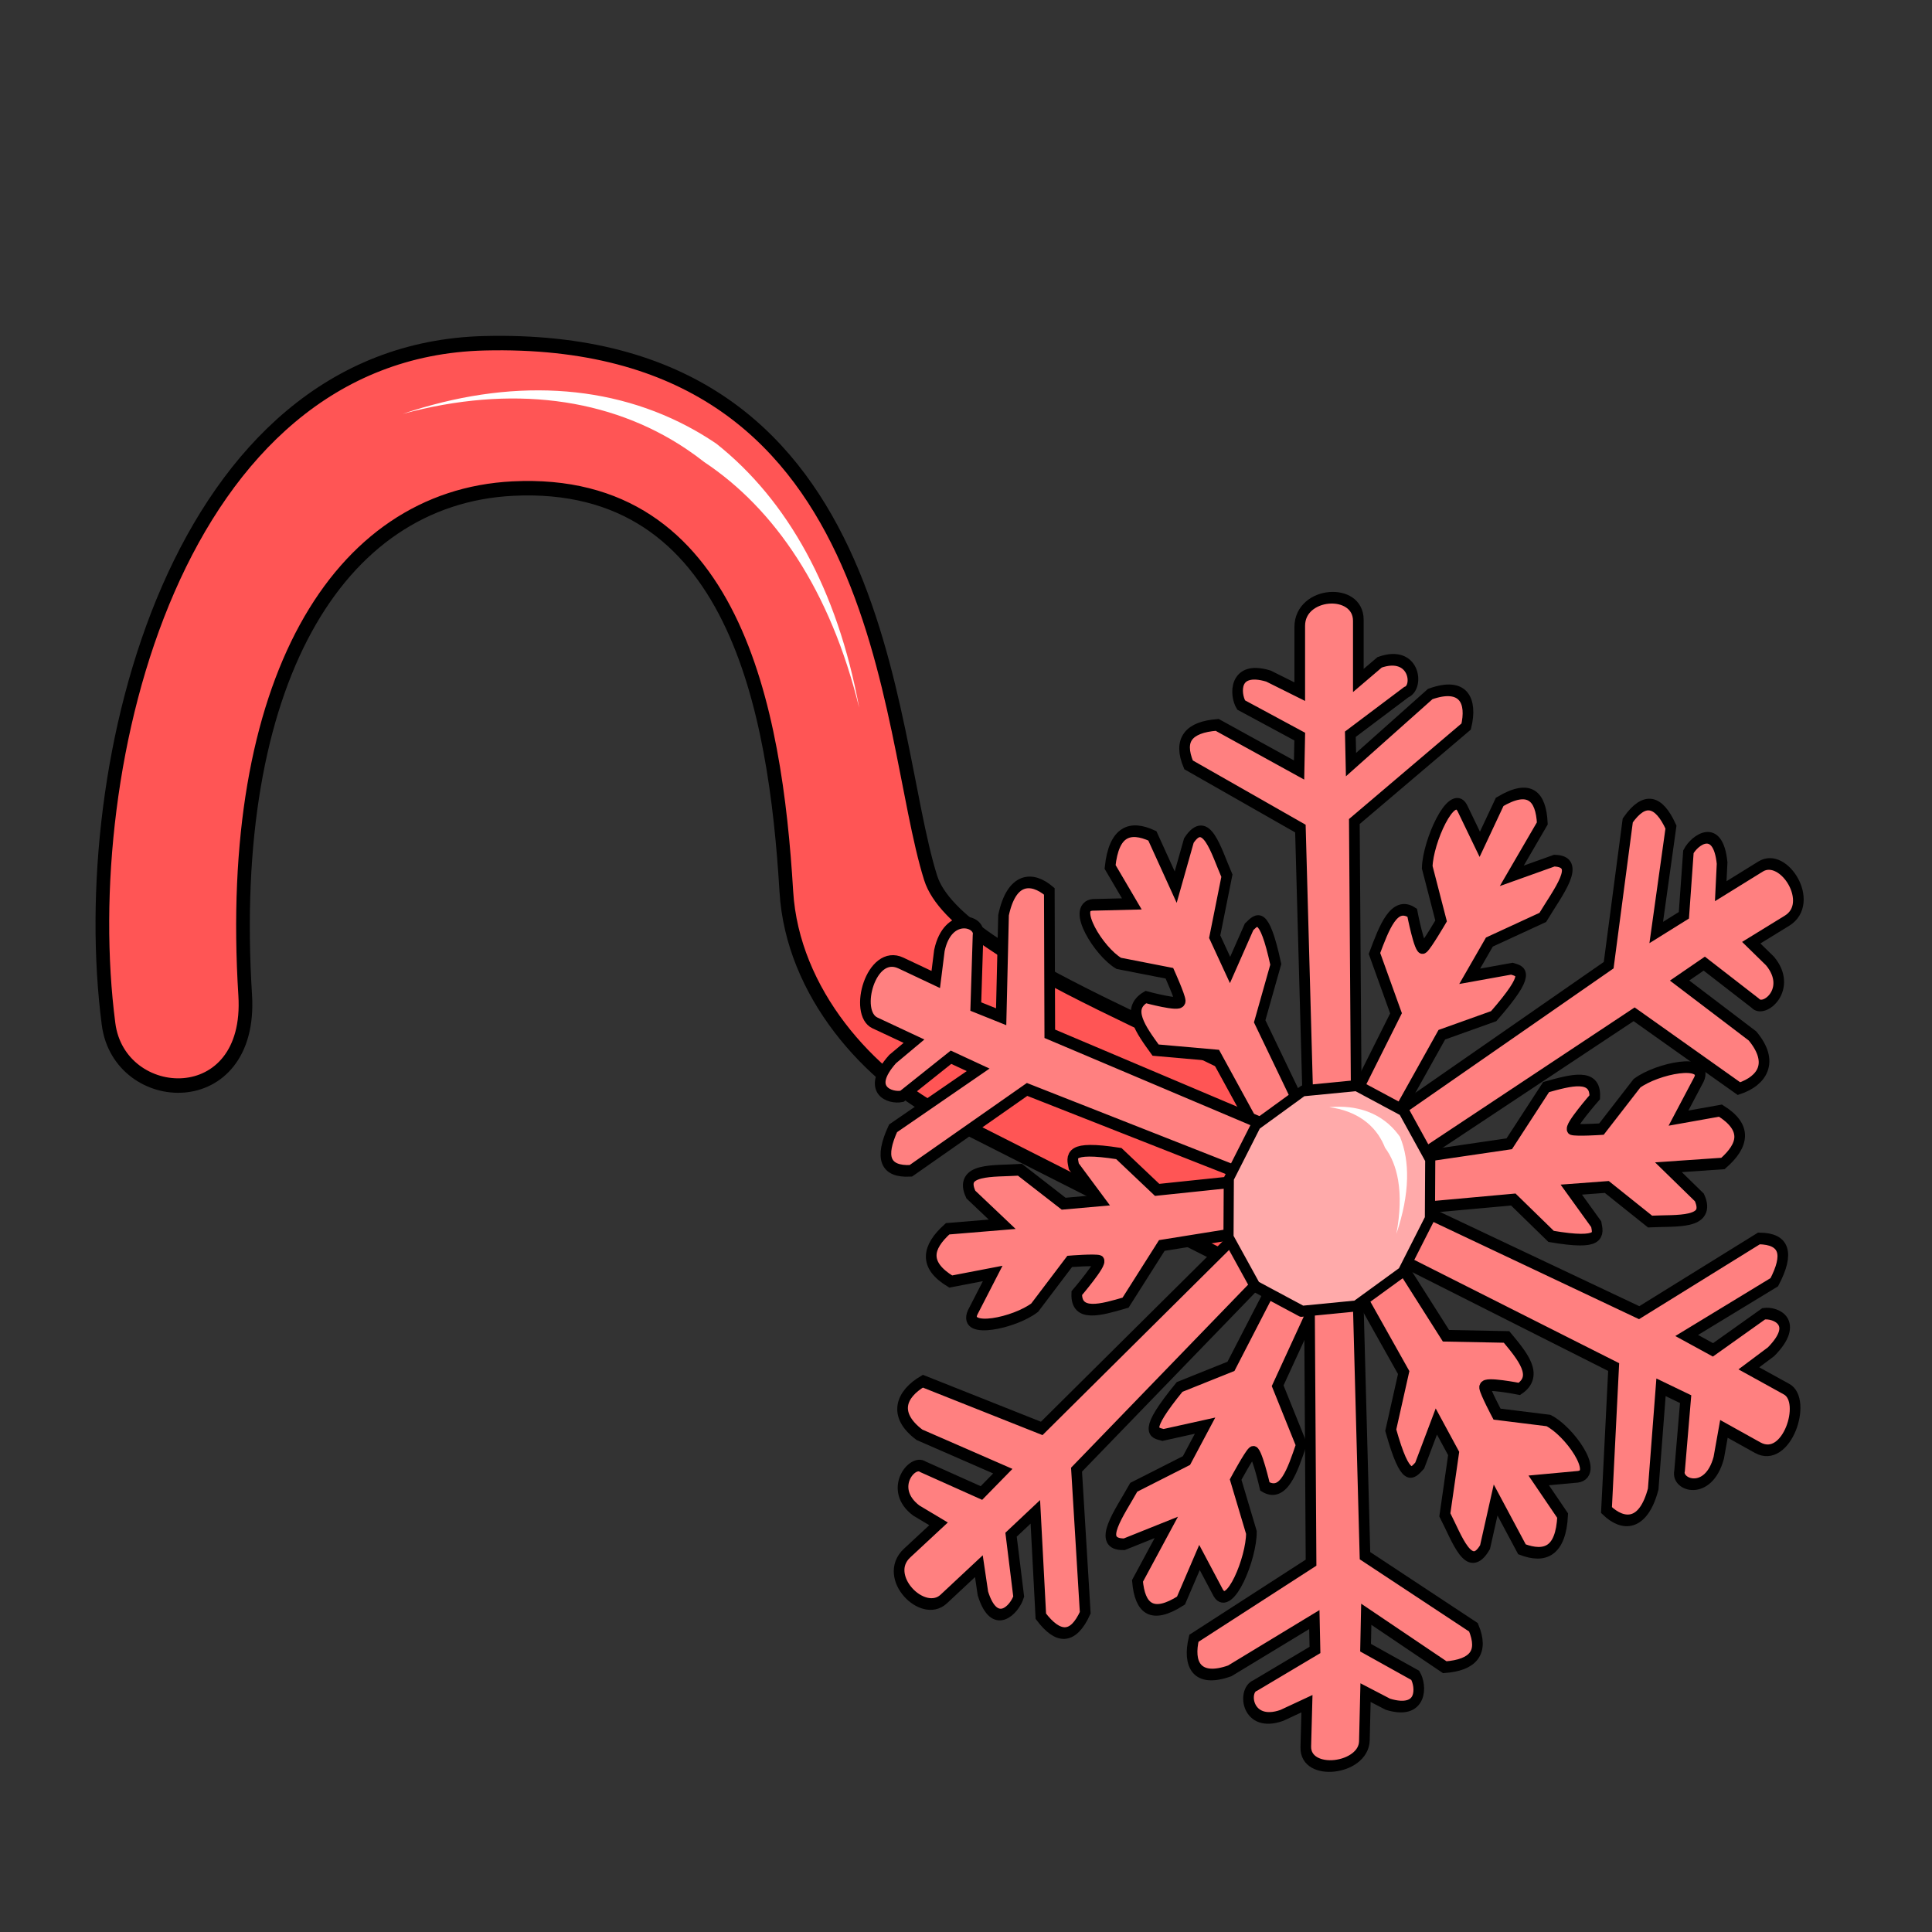 <?xml version="1.0" encoding="UTF-8" standalone="no"?>
<svg
   xmlns:dc="http://purl.org/dc/elements/1.1/"
   xmlns:cc="http://creativecommons.org/ns#"
   xmlns:rdf="http://www.w3.org/1999/02/22-rdf-syntax-ns#"
   xmlns:svg="http://www.w3.org/2000/svg"
   xmlns="http://www.w3.org/2000/svg"
   xmlns:sodipodi="http://sodipodi.sourceforge.net/DTD/sodipodi-0.dtd"
   xmlns:inkscape="http://www.inkscape.org/namespaces/inkscape"
   version="1.1"
   id="svg4164"
   viewBox="0 0 256 256"
   sodipodi:docname="piercing_nose_snowflake.svg"
   inkscape:version="0.92.3 (2405546, 2018-03-11)">
  <rect x="0" y="0" width="256" height="256" fill="#333333" stroke="none"/>
  <sodipodi:namedview
     pagecolor="#ffffff"
     bordercolor="#666666"
     borderopacity="1"
     objecttolerance="10"
     gridtolerance="10"
     guidetolerance="10"
     inkscape:pageopacity="0"
     inkscape:pageshadow="2"
     inkscape:window-width="2560"
     inkscape:window-height="1388"
     id="namedview23"
     showgrid="false"
     inkscape:object-nodes="false"
     inkscape:snap-nodes="false"
     inkscape:snap-others="false"
     inkscape:zoom="0.65186406"
     inkscape:cx="-405.35661"
     inkscape:cy="184.3517"
     inkscape:window-x="-8"
     inkscape:window-y="-8"
     inkscape:window-maximized="1"
     inkscape:current-layer="svg4164" />
  <style
     id="style3">
    svg { cursor: default;}
  </style>
  <defs
     id="defs4166">
    <marker
       style="overflow:visible"
       id="Arrow1Lstart"
       refX="0.0"
       refY="0.0"
       orient="auto">
      <path
         transform="scale(0.8) translate(12.5,0)"
         style="fill-rule:evenodd;stroke:#000000;stroke-width:1pt;stroke-opacity:1;fill:#000000;fill-opacity:1"
         d="M 0.0,0.0 L 5.0,-5.0 L -12.5,0.0 L 5.0,5.0 L 0.0,0.0 z "
         id="path4233" />
    </marker>
  </defs>
  <g
     style="display:inline"
     id="layer2" />
  <g
     id="g4241"
     transform="matrix(1.022,0,0,1.081,-4.774,-873.01)">
    <path
       id="path4188"
       d="m 172.956,966.335 -45.51,-21.778 c -10.092,-4.829 -20.038,-15.269 -20.825,-27.696 -1.408,-22.223 -6.755,-50.753 -35.482,-49.376 -22.777,1.092 -37.207,23.894 -34.678,62.09 0.966,14.592 -16.317,13.716 -17.716,3.543 -4.382,-31.881 8.802,-82.511 48.727,-83.447 52.792,-1.238 51.805,47.311 57.857,65.525 3.41,10.262 37.565,20.528 53.742,30.765 z"
       style="fill:#ff5555;fill-rule:evenodd;stroke:#000000;stroke-width:1.772px;stroke-linecap:butt;stroke-linejoin:miter;stroke-opacity:1"
       inkscape:connector-curvature="0" />
    <path
       id="path4190"
       d="m 56.876,858.332 c 7.034,-1.805 13.754,-2.302 19.951,-1.561 6.196,0.741 11.846,2.715 16.779,5.832 0.815,0.515 1.612,1.062 2.388,1.64 9.1,5.72 16.334,15.704 20.071,30.104 -2.826,-14.521 -9.301,-25.456 -18.512,-32.365 -0.873,-0.56 -1.764,-1.083 -2.67,-1.571 -5.486,-2.95 -11.548,-4.569 -17.948,-4.903 -6.397,-0.334 -13.152,0.616 -20.059,2.824 z"
       style="fill:#ffffff;fill-rule:evenodd;stroke:none;stroke-width:1px;stroke-linecap:butt;stroke-linejoin:miter;stroke-opacity:1"
       inkscape:connector-curvature="0" />
  </g>
  <g
     id="g885"
     transform="matrix(1.296,-0.135,0,1.411,231.804,11.44)">
    <path
       id="path4204-5-1"
       d="m -24.552,96.954 3.768,-4.966 c 2.54,-0.406 5.089,-0.821 4.973,1.43 0,0 -2.713,2.601 -2.269,2.787 0.444,0.185 2.953,0.273 2.953,0.273 l 3.628,-3.953 c 2.078,-1.222 7.358,-1.679 6.34,0.238 l -2.091,3.437 4.295,-0.293 c 2.78,1.862 2.364,3.488 0.254,4.988 l -5.578,-0.181 3.163,3.137 c 1.247,2.631 -2.312,1.919 -5.043,1.783 l -4.42,-3.67 -3.631,-0.098 2.549,3.492 c 0.18,0.954 0.668,2.038 -4.612,0.703 l -3.866,-3.833 -10.941,-0.134 -0.053,-4.726 z"
       style="display:inline;fill:#ff8080;fill-rule:evenodd;stroke:#000000;stroke-width:1.089px;stroke-linecap:butt;stroke-linejoin:miter;stroke-opacity:1"
       inkscape:connector-curvature="0" />
    <path
       id="path4204-5-7-9"
       d="m -31.023,114.363 6.194,0.704 c 1.646,1.977 3.305,3.957 1.31,5.006 0,0 -3.622,-1.005 -3.555,-0.528 0.067,0.476 1.273,2.678 1.273,2.678 l 5.252,1.101 c 2.111,1.163 5.201,5.469 3.033,5.573 l -4.023,-0.043 2.445,3.543 c -0.182,3.341 -1.792,3.813 -4.159,2.765 l -2.693,-4.888 -1.082,4.321 c -1.626,2.416 -2.831,-1.008 -4.108,-3.426 l 0.899,-5.675 -1.77,-3.172 -1.701,3.974 c -0.729,0.642 -1.411,1.615 -2.959,-3.606 l 1.321,-5.282 -5.472,-9.475 4.036,-2.458 z"
       style="display:inline;fill:#ff8080;fill-rule:evenodd;stroke:#000000;stroke-width:1.089px;stroke-linecap:butt;stroke-linejoin:miter;stroke-opacity:1"
       inkscape:connector-curvature="0" />
    <path
       id="path4204-5-75-8"
       d="m -48.231,117.411 2.419,5.745 c -0.918,2.403 -1.832,4.819 -3.724,3.593 0,0 -0.897,-3.65 -1.28,-3.358 -0.383,0.292 -1.712,2.421 -1.712,2.421 l 1.611,5.118 c 0.02,2.41 -2.223,7.213 -3.375,5.373 l -1.932,-3.529 -1.892,3.866 c -3.002,1.477 -4.202,0.305 -4.447,-2.273 l 2.944,-4.742 -4.298,1.172 c -2.902,-0.235 -0.507,-2.962 0.976,-5.26 l 5.388,-1.994 1.899,-3.096 -4.298,0.463 c -0.917,-0.321 -2.099,-0.44 1.696,-4.346 l 5.252,-1.433 5.583,-9.41 4.12,2.316 z"
       style="display:inline;fill:#ff8080;fill-rule:evenodd;stroke:#000000;stroke-width:1.089px;stroke-linecap:butt;stroke-linejoin:miter;stroke-opacity:1"
       inkscape:connector-curvature="0" />
    <path
       id="path4204-5-7-4-5"
       d="m -60.076,103.106 -3.705,5.014 c -2.535,0.438 -5.079,0.885 -4.991,-1.367 0,0 2.68,-2.635 2.234,-2.815 -0.446,-0.18 -2.956,-0.236 -2.956,-0.236 l -3.578,3.999 c -2.062,1.248 -7.336,1.772 -6.343,-0.158 l 2.048,-3.463 -4.291,0.347 c -2.803,-1.827 -2.408,-3.457 -0.317,-4.984 l 5.58,0.11 -3.202,-3.096 c -1.28,-2.615 2.288,-1.948 5.02,-1.847 l 4.466,3.614 3.632,0.051 -2.593,-3.459 c -0.192,-0.952 -0.694,-2.029 4.603,-0.761 l 3.915,3.784 10.942,-0.004 0.113,4.725 z"
       style="display:inline;fill:#ff8080;fill-rule:evenodd;stroke:#000000;stroke-width:1.089px;stroke-linecap:butt;stroke-linejoin:miter;stroke-opacity:1"
       inkscape:connector-curvature="0" />
    <path
       id="path4204-5-75-9-0"
       d="m -54.573,85.783 -6.139,-1.085 c -1.521,-2.075 -3.054,-4.153 -0.998,-5.077 0,0 3.553,1.227 3.515,0.747 -0.038,-0.48 -1.105,-2.752 -1.105,-2.752 l -5.173,-1.423 c -2.036,-1.291 -4.853,-5.78 -2.682,-5.75 l 4.012,0.292 -2.221,-3.687 c 0.388,-3.323 2.024,-3.695 4.322,-2.503 l 2.386,5.045 1.347,-4.246 c 1.772,-2.31 2.763,1.181 3.889,3.673 l -1.248,5.608 1.571,3.275 1.943,-3.861 c 0.767,-0.596 1.508,-1.525 2.731,3.782 l -1.645,5.19 4.876,9.796 -4.181,2.204 z"
       style="display:inline;fill:#ff8080;fill-rule:evenodd;stroke:#000000;stroke-width:1.089px;stroke-linecap:butt;stroke-linejoin:miter;stroke-opacity:1"
       inkscape:connector-curvature="0" />
    <path
       id="path4204-5-7-4-8-6"
       d="m -36.13,83.594 -2.202,-5.832 c 1.007,-2.367 2.012,-4.746 3.856,-3.451 0,0 0.76,3.681 1.153,3.404 0.393,-0.277 1.802,-2.355 1.802,-2.355 l -1.418,-5.175 c 0.071,-2.409 2.492,-7.124 3.574,-5.242 l 1.798,3.599 2.036,-3.793 c 3.055,-1.364 4.211,-0.147 4.359,2.438 l -3.12,4.628 4.339,-1.01 c 2.891,0.343 0.395,2.979 -1.172,5.219 l -5.459,1.791 -2.014,3.023 4.312,-0.301 c 0.904,0.355 2.081,0.518 -1.858,4.279 l -5.302,1.235 -5.933,9.194 -4.03,-2.469 z"
       style="display:inline;fill:#ff8080;fill-rule:evenodd;stroke:#000000;stroke-width:1.089px;stroke-linecap:butt;stroke-linejoin:miter;stroke-opacity:1"
       inkscape:connector-curvature="0" />
    <path
       id="path4287-81"
       d="m -40.187,92.197 -0.204,-27.021 11.434,-7.827 c 0.615,-2.323 -0.225,-4.206 -3.675,-3.403 l -8.099,5.853 -0.068,-2.859 5.717,-3.403 c 1.328,-0.33 0.873,-3.891 -2.723,-3.063 l -2.178,1.497 v -5.649 c 0,-3.1 -5.989,-3.292 -5.989,0 v 6.126 l -3.199,-1.77 c -3.611,-1.353 -3.434,1.42 -2.791,2.45 l 5.989,3.539 -0.068,3.131 -8.372,-5.037 c -2.91,-0.074 -4.009,1.005 -2.927,3.471 l 11.434,7.079 0.817,27.293 z"
       style="fill:#ff8080;fill-rule:evenodd;stroke:#000000;stroke-width:1.089px;stroke-linecap:butt;stroke-linejoin:miter;stroke-opacity:1"
       inkscape:connector-curvature="0"
       sodipodi:nodetypes="cccccccccsscccccccccc" />
    <path
       id="path4287-8-8"
       d="m -47.212,93.914 -24.317,-11.784 -0.048,-13.378 c -1.811,-1.58 -3.871,-1.661 -4.679,1.788 l -0.245,9.514 -2.593,-1.205 0.23,-6.701 c 0.292,-1.337 -3.102,-2.506 -3.952,1.084 l -0.371,2.684 -3.568,-1.889 c -3.062,-1.622 -4.846,4.217 -2.653,5.37 l 3.995,2.1 -2.187,1.472 c -2.813,2.639 -0.248,3.708 0.961,3.587 l 5.009,-3.19 2.777,1.448 -8.7,4.663 c -1.355,2.576 -0.875,4.039 1.816,4.161 l 11.887,-6.504 24.832,11.355 z"
       style="display:inline;fill:#ff8080;fill-rule:evenodd;stroke:#000000;stroke-width:1.089px;stroke-linecap:butt;stroke-linejoin:miter;stroke-opacity:1"
       inkscape:connector-curvature="0"
       sodipodi:nodetypes="cccccccccsscccccccccc" />
    <path
       id="path4287-8-2-8"
       d="m -51.417,102.028 -20.936,17.083 -12.152,-5.596 c -2.196,0.976 -3.138,2.81 -0.351,4.997 l 8.524,4.232 -2.186,1.843 -5.98,-3.033 c -1.089,-0.828 -3.58,1.756 -0.682,4.041 l 2.278,1.468 -3.217,2.439 c -2.591,1.965 1.615,6.299 3.751,4.669 l 3.589,-2.737 0.413,2.603 c 1.207,3.663 3.258,1.788 3.658,0.641 l -0.781,-5.887 2.483,-1.908 0.561,9.855 c 1.765,2.315 3.294,2.496 4.539,0.107 l -0.888,-13.521 20.765,-17.732 z"
       style="display:inline;fill:#ff8080;fill-rule:evenodd;stroke:#000000;stroke-width:1.089px;stroke-linecap:butt;stroke-linejoin:miter;stroke-opacity:1"
       inkscape:connector-curvature="0"
       sodipodi:nodetypes="cccccccccsscccccccccc" />
    <path
       id="path4287-8-0-4"
       d="m -44.998,107.331 0.181,27.021 -11.978,5.958 c -0.617,2.323 0.222,4.206 3.672,3.406 l 8.642,-3.987 0.066,2.859 -6.112,2.757 c -1.328,0.329 -0.877,3.89 2.72,3.065 l 2.571,-0.854 -0.117,4.035 c -0.081,2.796 5.919,2.708 5.989,0.01 l 0.118,-4.512 2.287,1.311 c 3.61,1.356 3.436,-1.417 2.793,-2.448 l -5.076,-3.083 0.071,-3.131 8.029,5.742 c 2.91,0.076 4.01,-1.001 2.93,-3.469 l -11.09,-7.786 -0.794,-27.294 z"
       style="display:inline;fill:#ff8080;fill-rule:evenodd;stroke:#000000;stroke-width:1.089px;stroke-linecap:butt;stroke-linejoin:miter;stroke-opacity:1"
       inkscape:connector-curvature="0"
       sodipodi:nodetypes="cccccccccsscccccccccc" />
    <path
       id="path4287-8-2-6-5"
       d="m -37.466,105.762 23.588,13.182 -0.733,13.358 c 1.715,1.683 3.767,1.884 4.775,-1.512 l 0.799,-9.483 2.518,1.354 -0.62,6.676 c -0.369,1.317 2.95,2.683 4.008,-0.852 l 0.527,-2.658 3.451,2.094 C 3.83,129.732 5.933,123.996 3.81,122.716 l -3.865,-2.33 2.269,-1.342 c 2.962,-2.47 0.464,-3.687 -0.75,-3.637 l -5.187,2.893 -2.688,-1.607 8.957,-4.147 c 1.503,-2.493 1.109,-3.981 -1.57,-4.26 l -12.246,5.8 -24.127,-12.785 z"
       style="display:inline;fill:#ff8080;fill-rule:evenodd;stroke:#000000;stroke-width:1.089px;stroke-linecap:butt;stroke-linejoin:miter;stroke-opacity:1"
       inkscape:connector-curvature="0"
       sodipodi:nodetypes="cccccccccsscccccccccc" />
    <path
       id="path4287-8-2-6-1-3"
       d="m -35.823,98.357 24.038,-12.342 10.718,8.007 c 2.352,-0.496 3.655,-2.094 1.385,-4.814 l -7.454,-5.917 2.522,-1.347 5.216,4.213 C 1.494,87.194 4.47,85.186 2.112,82.348 L 0.19,80.437 3.845,78.723 c 2.923,-1.371 -0.31,-6.476 -2.695,-5.349 l -4.08,1.929 0.139,-2.632 c -0.417,-3.834 -2.814,-2.428 -3.444,-1.389 l -0.463,5.921 -2.827,1.348 1.506,-9.755 c -1.244,-2.632 -2.701,-3.128 -4.417,-1.051 l -1.951,13.409 -24.006,13.012 z"
       style="display:inline;fill:#ff8080;fill-rule:evenodd;stroke:#000000;stroke-width:1.089px;stroke-linecap:butt;stroke-linejoin:miter;stroke-opacity:1"
       inkscape:connector-curvature="0"
       sodipodi:nodetypes="cccccccccsscccccccccc" />
    <path
       d="m -50.528,107.854 4.762,2.801 5.518,0.033 4.796,-2.743 2.788,-4.785 0.033,-5.544 -2.73,-4.818 -4.762,-2.801 -5.518,-0.033 -4.796,2.743 -2.788,4.785 -0.033,5.544 z"
       id="path4354-4"
       style="opacity:1;fill:#ffaaaa;fill-opacity:1;stroke:#000000;stroke-width:1.036;stroke-linecap:round;stroke-linejoin:round;stroke-miterlimit:4;stroke-dasharray:none;stroke-dashoffset:0;stroke-opacity:1"
       inkscape:connector-curvature="0" />
    <path
       id="path4471"
       d="m -42.972,91.755 c 1.403,0.011 2.742,0.267 3.946,0.795 1.206,0.53 2.285,1.339 3.134,2.456 0.059,0.078 0.117,0.157 0.173,0.237 0.518,1.209 0.755,2.552 0.717,3.998 -0.041,1.552 -0.399,3.248 -1.095,5.076 0.406,-1.924 0.438,-3.599 0.184,-5.011 -0.236,-1.312 -0.715,-2.373 -1.342,-3.199 -0.029,-0.072 -0.059,-0.143 -0.091,-0.214 -0.451,-1.011 -1.154,-1.894 -2.105,-2.606 -0.952,-0.712 -2.14,-1.239 -3.521,-1.534 z"
       style="fill:#ffffff;fill-rule:evenodd;stroke:none;stroke-width:1px;stroke-linecap:butt;stroke-linejoin:miter;stroke-opacity:1"
       inkscape:connector-curvature="0" />
  </g>
</svg>
